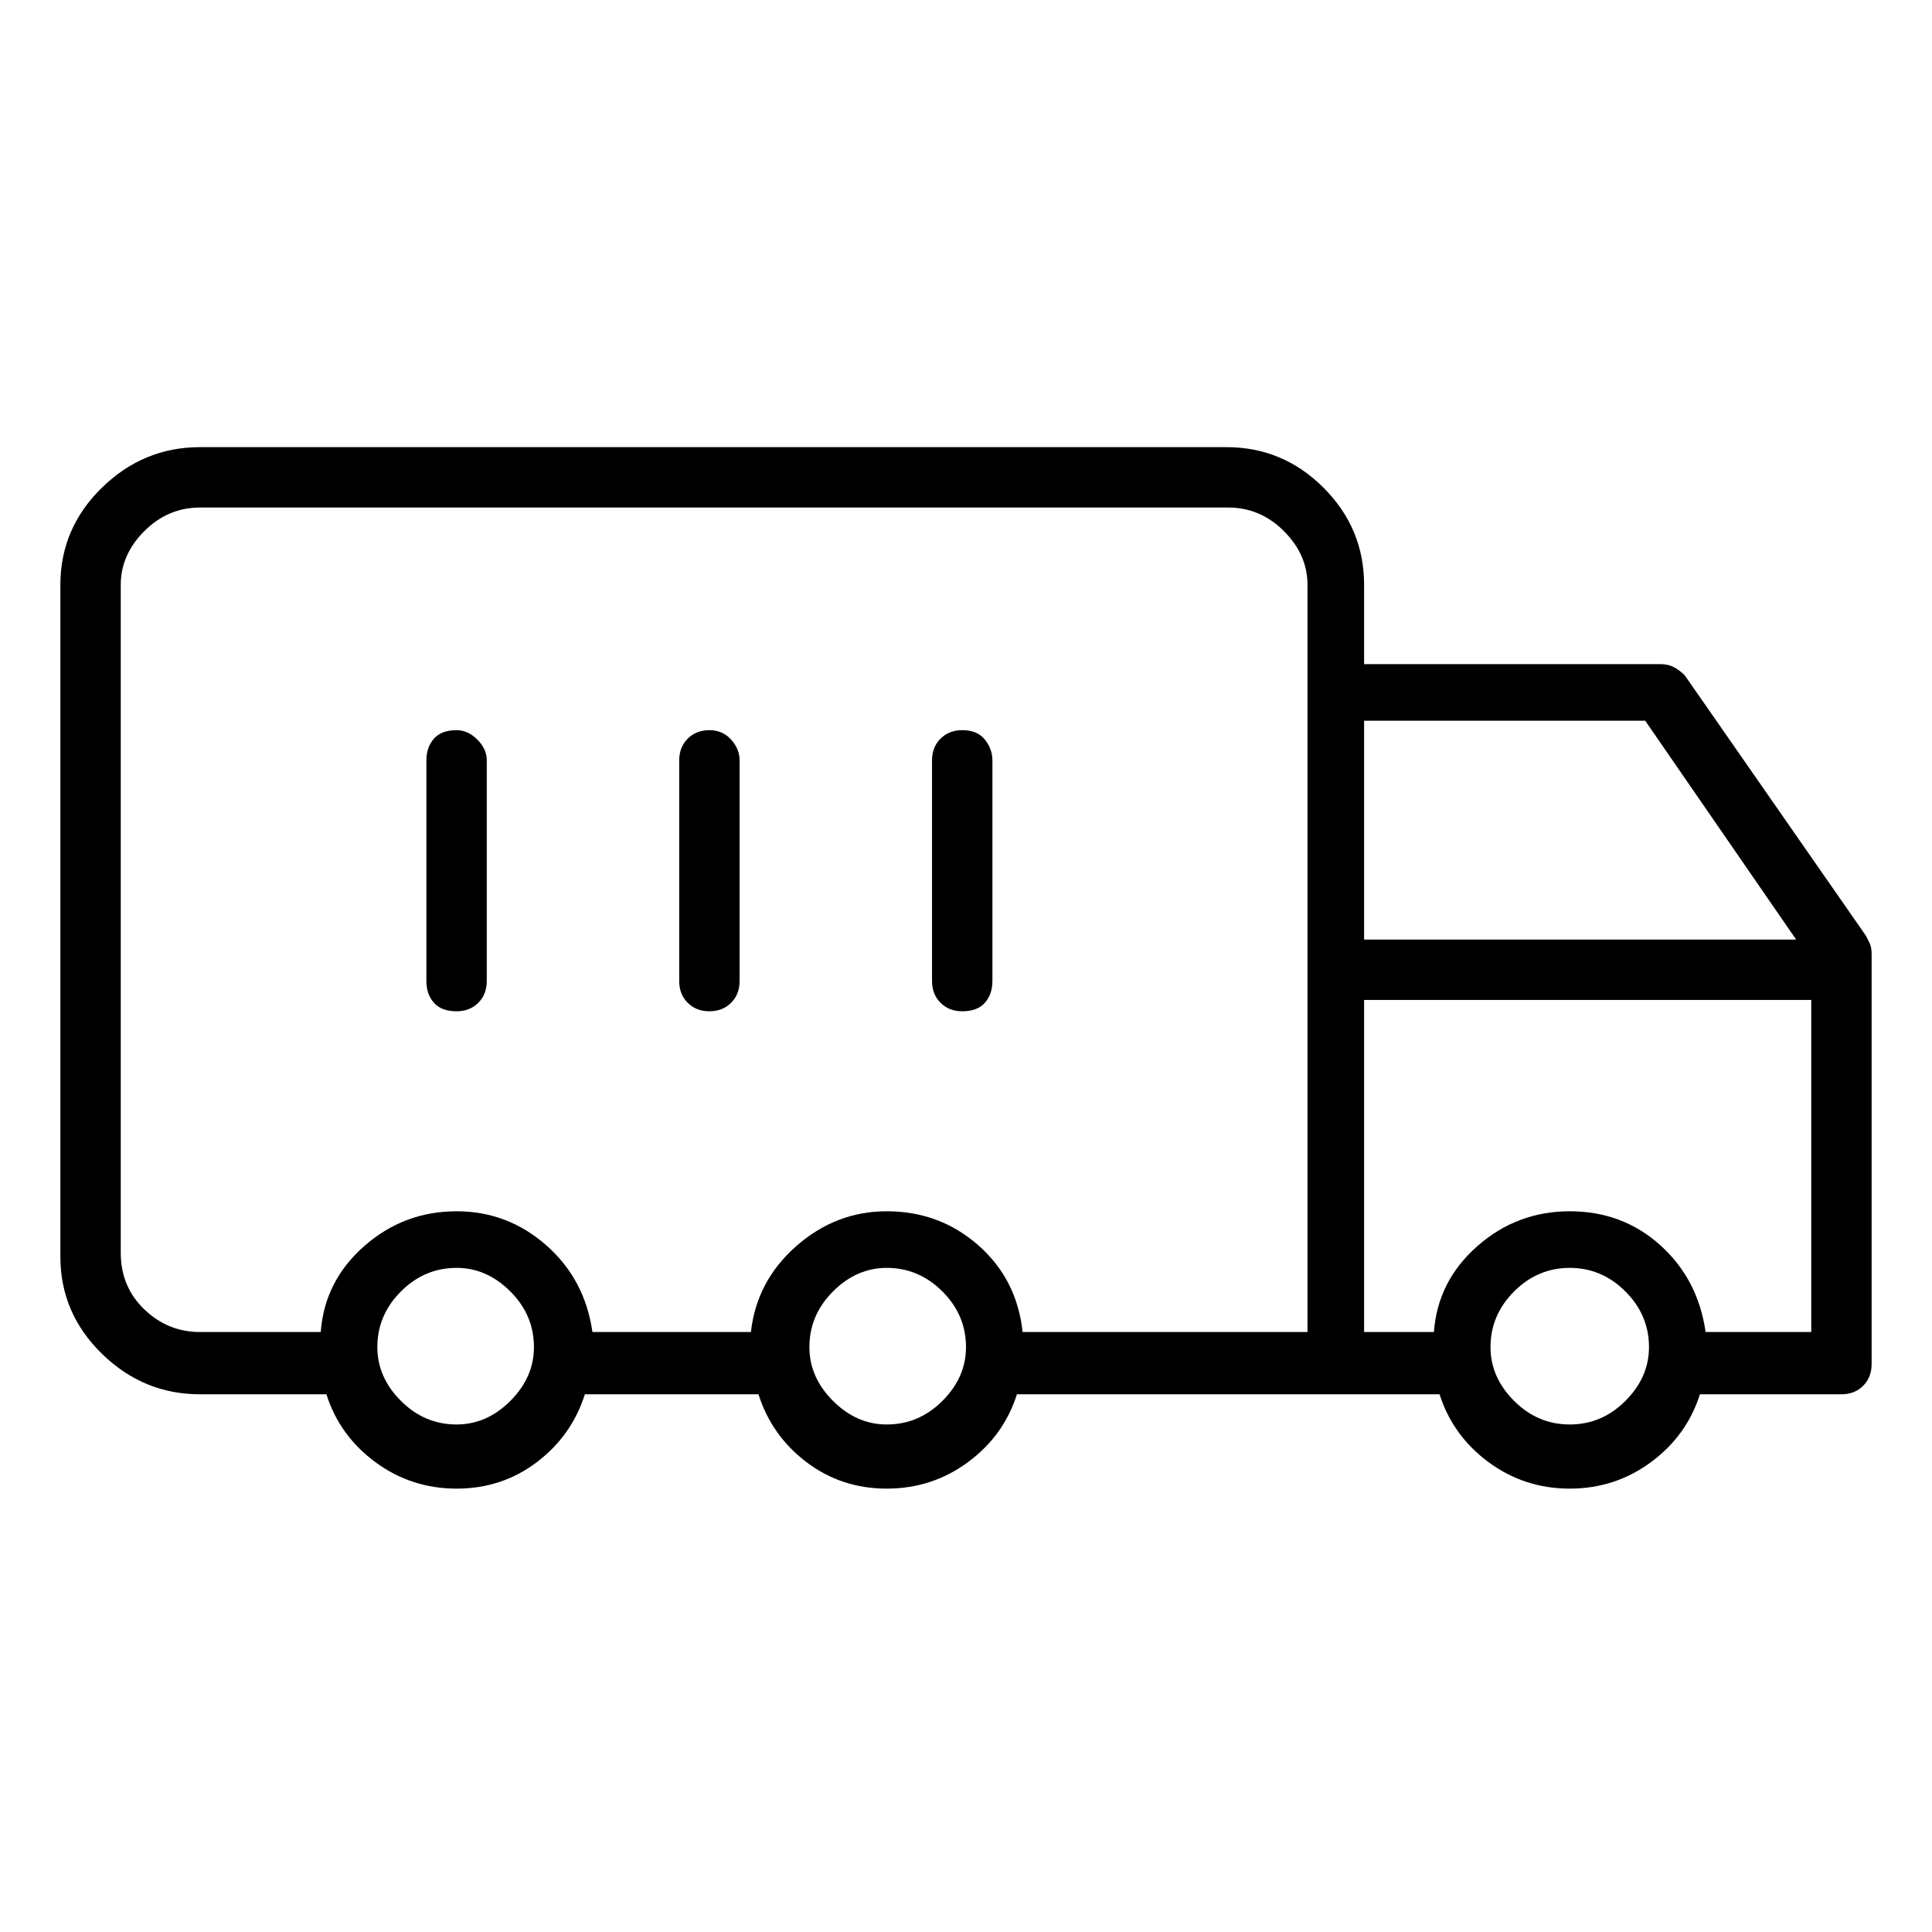 <svg viewBox="0 0 1024 1024" xmlns="http://www.w3.org/2000/svg">
  <path transform="scale(1, -1) translate(0, -960)" fill="currentColor" d="M989 464l-96 138q-3 3 -6 4.5t-7 1.5h-157v42q0 30 -21.5 51.5t-51.5 21.5h-544q-30 0 -52 -21.5t-22 -51.5v-356q0 -30 22 -51.5t52 -21.5h67q7 -22 26 -36t43 -14t42.5 14t25.5 36h92q7 -22 25.5 -36t42.5 -14t43 14t26 36h168v0v0h56q7 -22 26 -36t43 -14t43 14t26 36 h75q7 0 11.5 4.5t4.5 11.5v217q0 4 -1 6l-2 4v0zM872 578l80 -116h-229v116h149zM242 205q-17 0 -29.5 12.5t-12.5 28.5q0 17 12.5 29.5t29.5 12.5q16 0 28.5 -12.5t12.5 -29.5q0 -16 -12.5 -28.5t-28.5 -12.5zM470 205q-16 0 -28.5 12.5t-12.5 28.5q0 17 12.5 29.5 t28.5 12.5q17 0 29.5 -12.5t12.5 -29.5q0 -16 -12.5 -28.5t-29.5 -12.5zM691 254h-149q-3 28 -23.5 46t-48.5 18q-27 0 -48 -18.5t-24 -45.5h-84q-4 28 -24.5 46t-47.5 18q-28 0 -49 -18.5t-23 -45.5h-64q-17 0 -29.5 12t-12.5 30v354q0 16 12.5 28.5t29.5 12.5h545 q17 0 29.5 -12.5t12.5 -28.5v-396h-2zM832 205q-17 0 -29.5 12.5t-12.5 28.5q0 17 12.5 29.5t29.5 12.5t29.5 -12.5t12.5 -29.5q0 -16 -12.5 -28.5t-29.5 -12.5zM904 254q-4 28 -24 46t-48 18t-49 -18.5t-23 -45.5h-37v176h237v-176h-56zM242 573q-8 0 -12 -4.5t-4 -11.5 v-117q0 -7 4 -11.5t12 -4.5q7 0 11.5 4.5t4.5 11.5v117q0 6 -5 11t-11 5v0zM376 573q-7 0 -11.5 -4.5t-4.5 -11.5v-117q0 -7 4.5 -11.5t11.5 -4.5t11.5 4.5t4.5 11.5v117q0 6 -4.5 11t-11.5 5zM510 573q-7 0 -11.5 -4.5t-4.5 -11.5v-117q0 -7 4.5 -11.5t11.5 -4.5 q8 0 12 4.5t4 11.5v117q0 6 -4 11t-12 5z" />
</svg>